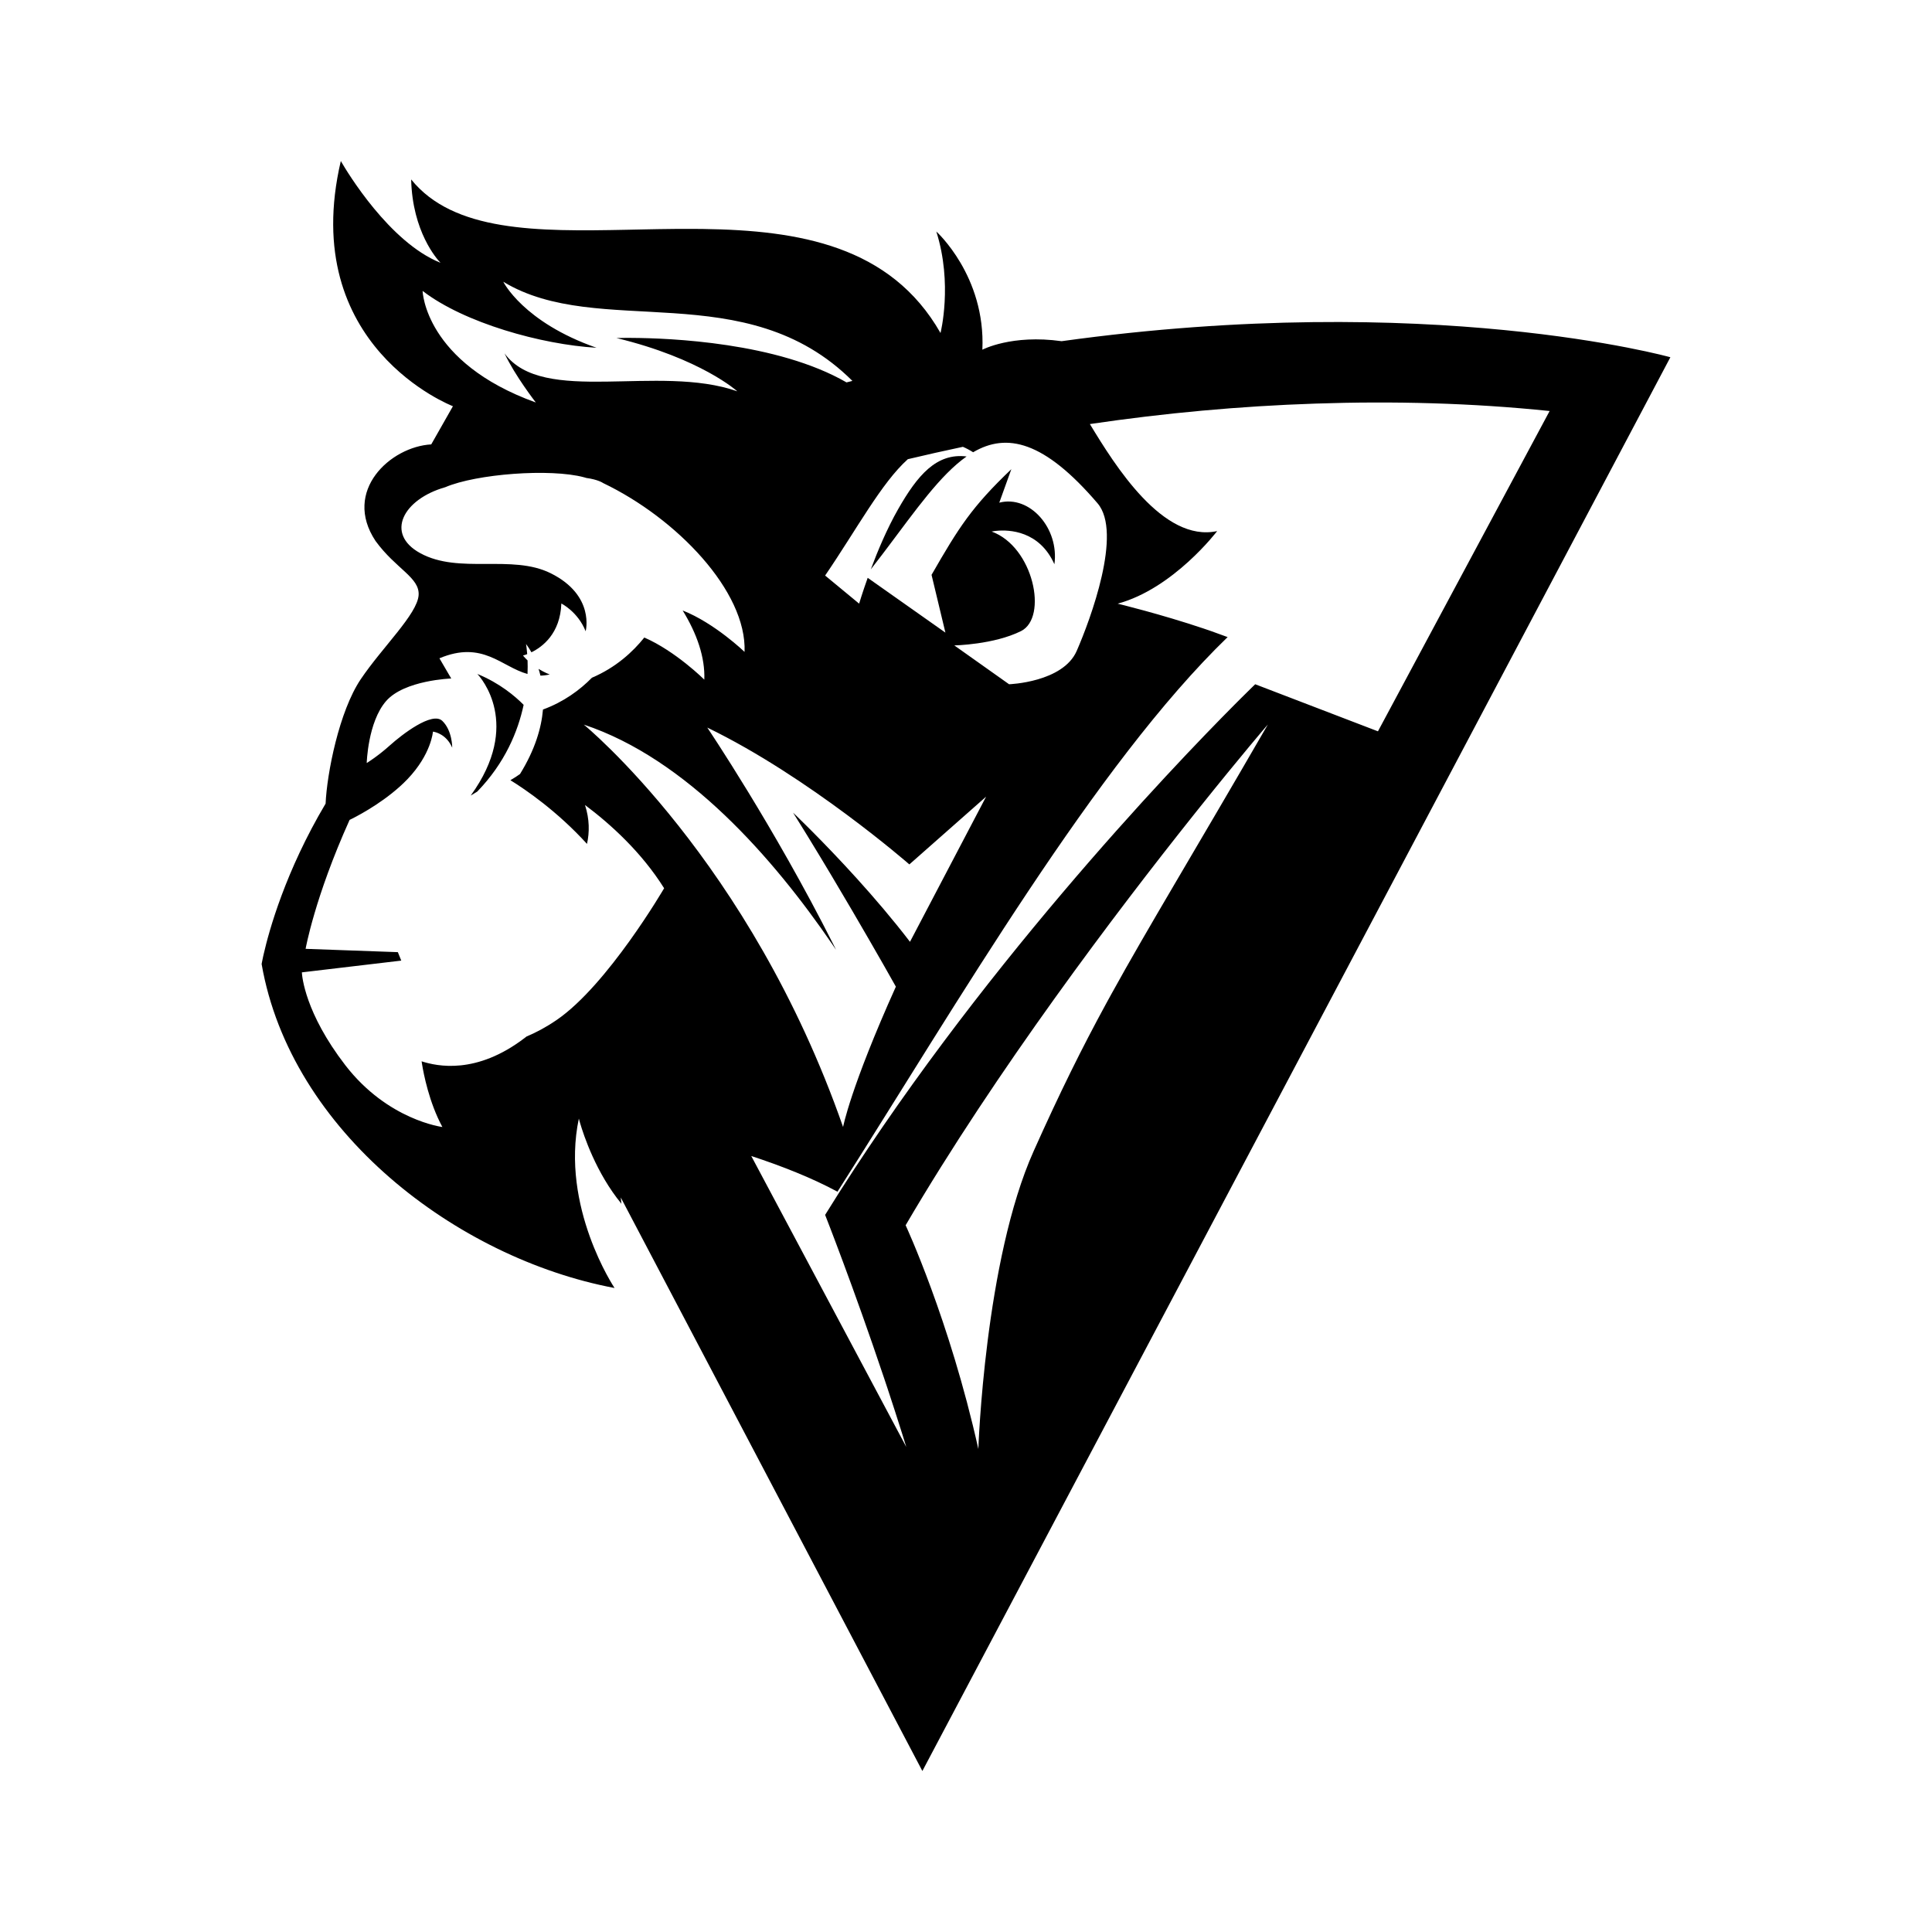 <?xml version="1.0" encoding="UTF-8"?>
<svg viewBox="0 0 120 120" version="1.1" xmlns="http://www.w3.org/2000/svg" xmlns:xlink="http://www.w3.org/1999/xlink">
  <title>h5/sports-icon/black/icon-powereleven</title>
  <g id="h5/sports-icon/black/icon-powereleven" stroke="none" stroke-width="1" fill="none" fill-rule="evenodd">
    <path d="M21.169,10 L21.206,10.064 C21.543,10.646 24.184,15.054 27.361,16.323 L27.342,16.303 C27.15,16.102 25.614,14.398 25.538,11.145 C28.168,14.405 33.352,14.385 38.953,14.271 L39.72,14.255 C39.848,14.252 39.976,14.249 40.104,14.247 L40.893,14.232 C41.589,14.221 42.288,14.213 42.985,14.216 L43.682,14.222 C49.598,14.305 55.32,15.252 58.417,20.683 C58.417,20.683 59.188,17.629 58.156,14.38 C58.156,14.38 61.225,17.14 61.017,21.721 C61.017,21.721 62.831,20.756 65.938,21.192 C88.838,18.017 103.75,22.189 103.75,22.189 L57.29,110 L38.556,74.376 C38.578,74.628 38.6,74.769 38.6,74.769 C37.027,72.86 36.25,70.507 36.024,69.735 L35.984,69.595 C35.963,69.519 35.953,69.478 35.953,69.478 C34.8,74.956 38.171,80 38.171,80 C28.367,78.151 18.059,70.281 16.25,59.879 C16.25,59.879 16.276,59.723 16.339,59.434 L16.382,59.244 C16.71,57.811 17.727,54.117 20.224,49.913 C20.305,48.051 21.062,44.18 22.409,42.184 C23.756,40.188 25.92,38.145 26.001,36.966 C26.075,35.867 24.594,35.345 23.327,33.603 C21.256,30.489 24.252,27.743 26.785,27.602 L28.132,25.231 C28.132,25.231 18.475,21.534 21.169,10 Z M78.75,45 C78.744,45 77.087,46.934 74.549,50.104 L74.105,50.66 C69.359,56.617 61.901,66.453 56.25,76.103 C56.25,76.103 58.978,81.961 60.767,90 C60.767,90 61.159,78.285 64.203,71.496 C65.844,67.829 67.19,65.116 68.705,62.334 L69.045,61.715 C71.33,57.57 74.062,53.107 78.75,45 Z M81.705,25.068 C77.008,25.224 72.331,25.655 67.694,26.339 C69.246,28.899 72.235,33.717 75.6,32.987 C75.6,32.987 72.892,36.557 69.421,37.495 C69.421,37.495 72.092,38.141 74.764,39.041 L75.265,39.213 C75.597,39.329 75.928,39.449 76.25,39.571 C68.034,47.522 59.549,62.184 52.017,74.019 C50.424,73.155 48.518,72.412 46.662,71.801 L56.291,89.874 L56.258,89.768 L56.038,89.061 C55.738,88.106 55.433,87.164 55.13,86.249 L54.902,85.567 C53.013,79.932 51.25,75.459 51.25,75.459 C60.493,60.52 72.795,47.674 76.711,43.738 L77.102,43.347 C77.658,42.793 77.963,42.5 77.963,42.5 L85.587,45.424 L96.25,25.529 C91.428,25.029 86.527,24.904 81.705,25.068 Z M27.657,30.261 C25.038,31.004 23.896,33.152 26.102,34.358 C28.522,35.684 31.786,34.403 34.206,35.606 C36.975,36.983 36.376,39.209 36.376,39.209 C35.893,37.993 34.866,37.485 34.866,37.485 C34.799,39.355 33.689,40.182 33.007,40.515 C32.82,40.18 32.671,40.002 32.671,40 C32.671,40 32.679,40.039 32.69,40.112 L32.704,40.216 C32.718,40.32 32.733,40.459 32.746,40.629 C32.638,40.671 32.557,40.695 32.515,40.706 L32.483,40.715 C32.574,40.825 32.67,40.927 32.768,41.02 C32.777,41.264 32.778,41.547 32.765,41.862 C31.145,41.42 29.98,39.758 27.294,40.888 L28.027,42.143 C28.027,42.143 25.118,42.239 23.981,43.545 C22.845,44.851 22.778,47.393 22.778,47.393 C22.778,47.393 23.456,46.981 24.214,46.299 C24.972,45.617 26.842,44.176 27.471,44.774 C28.101,45.379 28.088,46.44 28.088,46.44 C27.735,45.623 27.063,45.471 26.919,45.447 L26.891,45.443 C26.891,45.443 26.793,46.839 25.314,48.39 C24.09,49.668 22.426,50.567 21.889,50.839 L21.779,50.893 C21.737,50.914 21.714,50.925 21.714,50.925 C19.538,55.756 18.982,58.934 18.982,58.934 L24.711,59.14 C24.769,59.289 24.84,59.466 24.923,59.665 L18.75,60.395 L18.751,60.411 C18.762,60.626 18.94,62.91 21.451,66.166 C24.091,69.582 27.477,70 27.477,70 C26.648,68.467 26.308,66.678 26.216,66.106 L26.197,65.99 C26.191,65.945 26.188,65.921 26.188,65.921 C27.153,66.23 29.592,66.764 32.599,64.461 C32.633,64.434 32.668,64.407 32.703,64.38 C33.295,64.133 33.921,63.8 34.573,63.354 C37.75,61.179 41.25,55.17 41.25,55.17 C39.855,52.947 37.95,51.209 36.336,50 C36.62,50.883 36.621,51.693 36.459,52.416 C34.597,50.372 32.636,49.037 31.702,48.46 C31.939,48.32 32.146,48.189 32.299,48.076 C33.235,46.56 33.628,45.211 33.725,44.07 C35.022,43.594 36.017,42.855 36.764,42.096 C38.26,41.458 39.314,40.48 40.019,39.598 C41.97,40.447 43.746,42.214 43.746,42.214 C43.8,40.834 43.287,39.354 42.401,37.917 C44.393,38.704 46.246,40.49 46.246,40.49 C46.392,36.723 42.013,32.183 37.465,30.006 C37.437,29.986 37.124,29.782 36.419,29.687 L36.283,29.647 C34.178,29.081 29.581,29.436 27.657,30.261 Z M36.263,45.007 C36.25,45 46.585,53.431 52.365,70 C52.365,70 52.816,67.569 55.644,61.283 C55.644,61.283 55.42,60.883 55.033,60.202 L54.87,59.915 C53.896,58.207 52.126,55.14 50.267,52.104 L49.932,51.558 C49.708,51.194 49.483,50.833 49.259,50.475 C49.259,50.475 49.562,50.762 50.067,51.264 L50.43,51.626 C51.87,53.074 54.386,55.71 56.521,58.498 L61.249,49.482 L56.482,53.69 C56.482,53.69 50.258,48.255 43.93,45.191 C43.93,45.191 48.064,51.321 51.757,58.652 L51.929,58.996 L51.688,58.641 C48.048,53.324 42.658,47.131 36.263,45.007 Z M29.647,41.86 C31.035,42.426 32,43.248 32.524,43.779 C32.173,45.424 31.373,47.381 29.642,49.168 C29.387,49.328 29.237,49.413 29.237,49.413 C32.447,44.986 29.851,42.077 29.658,41.871 L29.647,41.86 Z M60.443,28.09 C60.226,27.952 60.014,27.841 59.807,27.753 C58.664,27.995 57.523,28.251 56.387,28.521 C54.744,29.997 53.218,32.865 51.25,35.748 L53.362,37.493 C53.362,37.5 53.554,36.842 53.894,35.889 L58.721,39.293 C58.434,38.097 58.147,36.901 57.86,35.705 C59.561,32.743 60.366,31.479 62.816,29.142 C62.564,29.835 62.319,30.528 62.067,31.221 C63.964,30.732 65.799,32.818 65.491,35.046 C64.556,32.954 62.667,32.899 61.913,32.969 L61.777,32.984 C61.659,32.999 61.591,33.015 61.591,33.015 C64.195,33.959 65.105,38.355 63.418,39.198 C61.731,40.04 59.274,40.088 59.274,40.088 C60.408,40.89 61.542,41.698 62.676,42.5 C62.676,42.5 66.023,42.384 66.877,40.428 C67.731,38.471 69.733,33.083 68.172,31.262 C64.845,27.376 62.528,26.865 60.443,28.09 Z M33.451,41.546 C33.841,41.788 34.145,41.892 34.145,41.892 C33.943,41.938 33.752,41.961 33.568,41.965 C33.533,41.817 33.493,41.678 33.451,41.546 Z M60.036,28.352 C58.399,29.503 56.877,31.684 55.078,34.07 L54.792,34.448 C54.562,34.75 54.328,35.055 54.088,35.361 C54.508,34.235 55.092,32.839 55.783,31.629 C56.987,29.517 58.166,28.123 60.036,28.352 Z M31.26,17.5 C31.26,17.5 32.495,20.008 37.05,21.6 C33.638,21.402 28.83,20.058 26.25,18.07 L26.25,18.082 C26.25,18.082 26.38,22.509 33.281,25 C33.281,25 31.981,23.328 31.338,21.95 C33.723,25.209 40.897,22.583 45.796,24.305 C45.796,24.305 43.548,22.267 38.291,20.996 C38.291,20.996 38.479,20.989 38.816,20.987 L39.202,20.987 C41.614,20.999 48.277,21.269 52.579,23.751 L52.944,23.659 C46.319,17.056 37.195,21.102 31.26,17.5 Z" id="Combined-Shape" fill="#000000" fill-rule="nonzero"></path>
  </g>
</svg>
